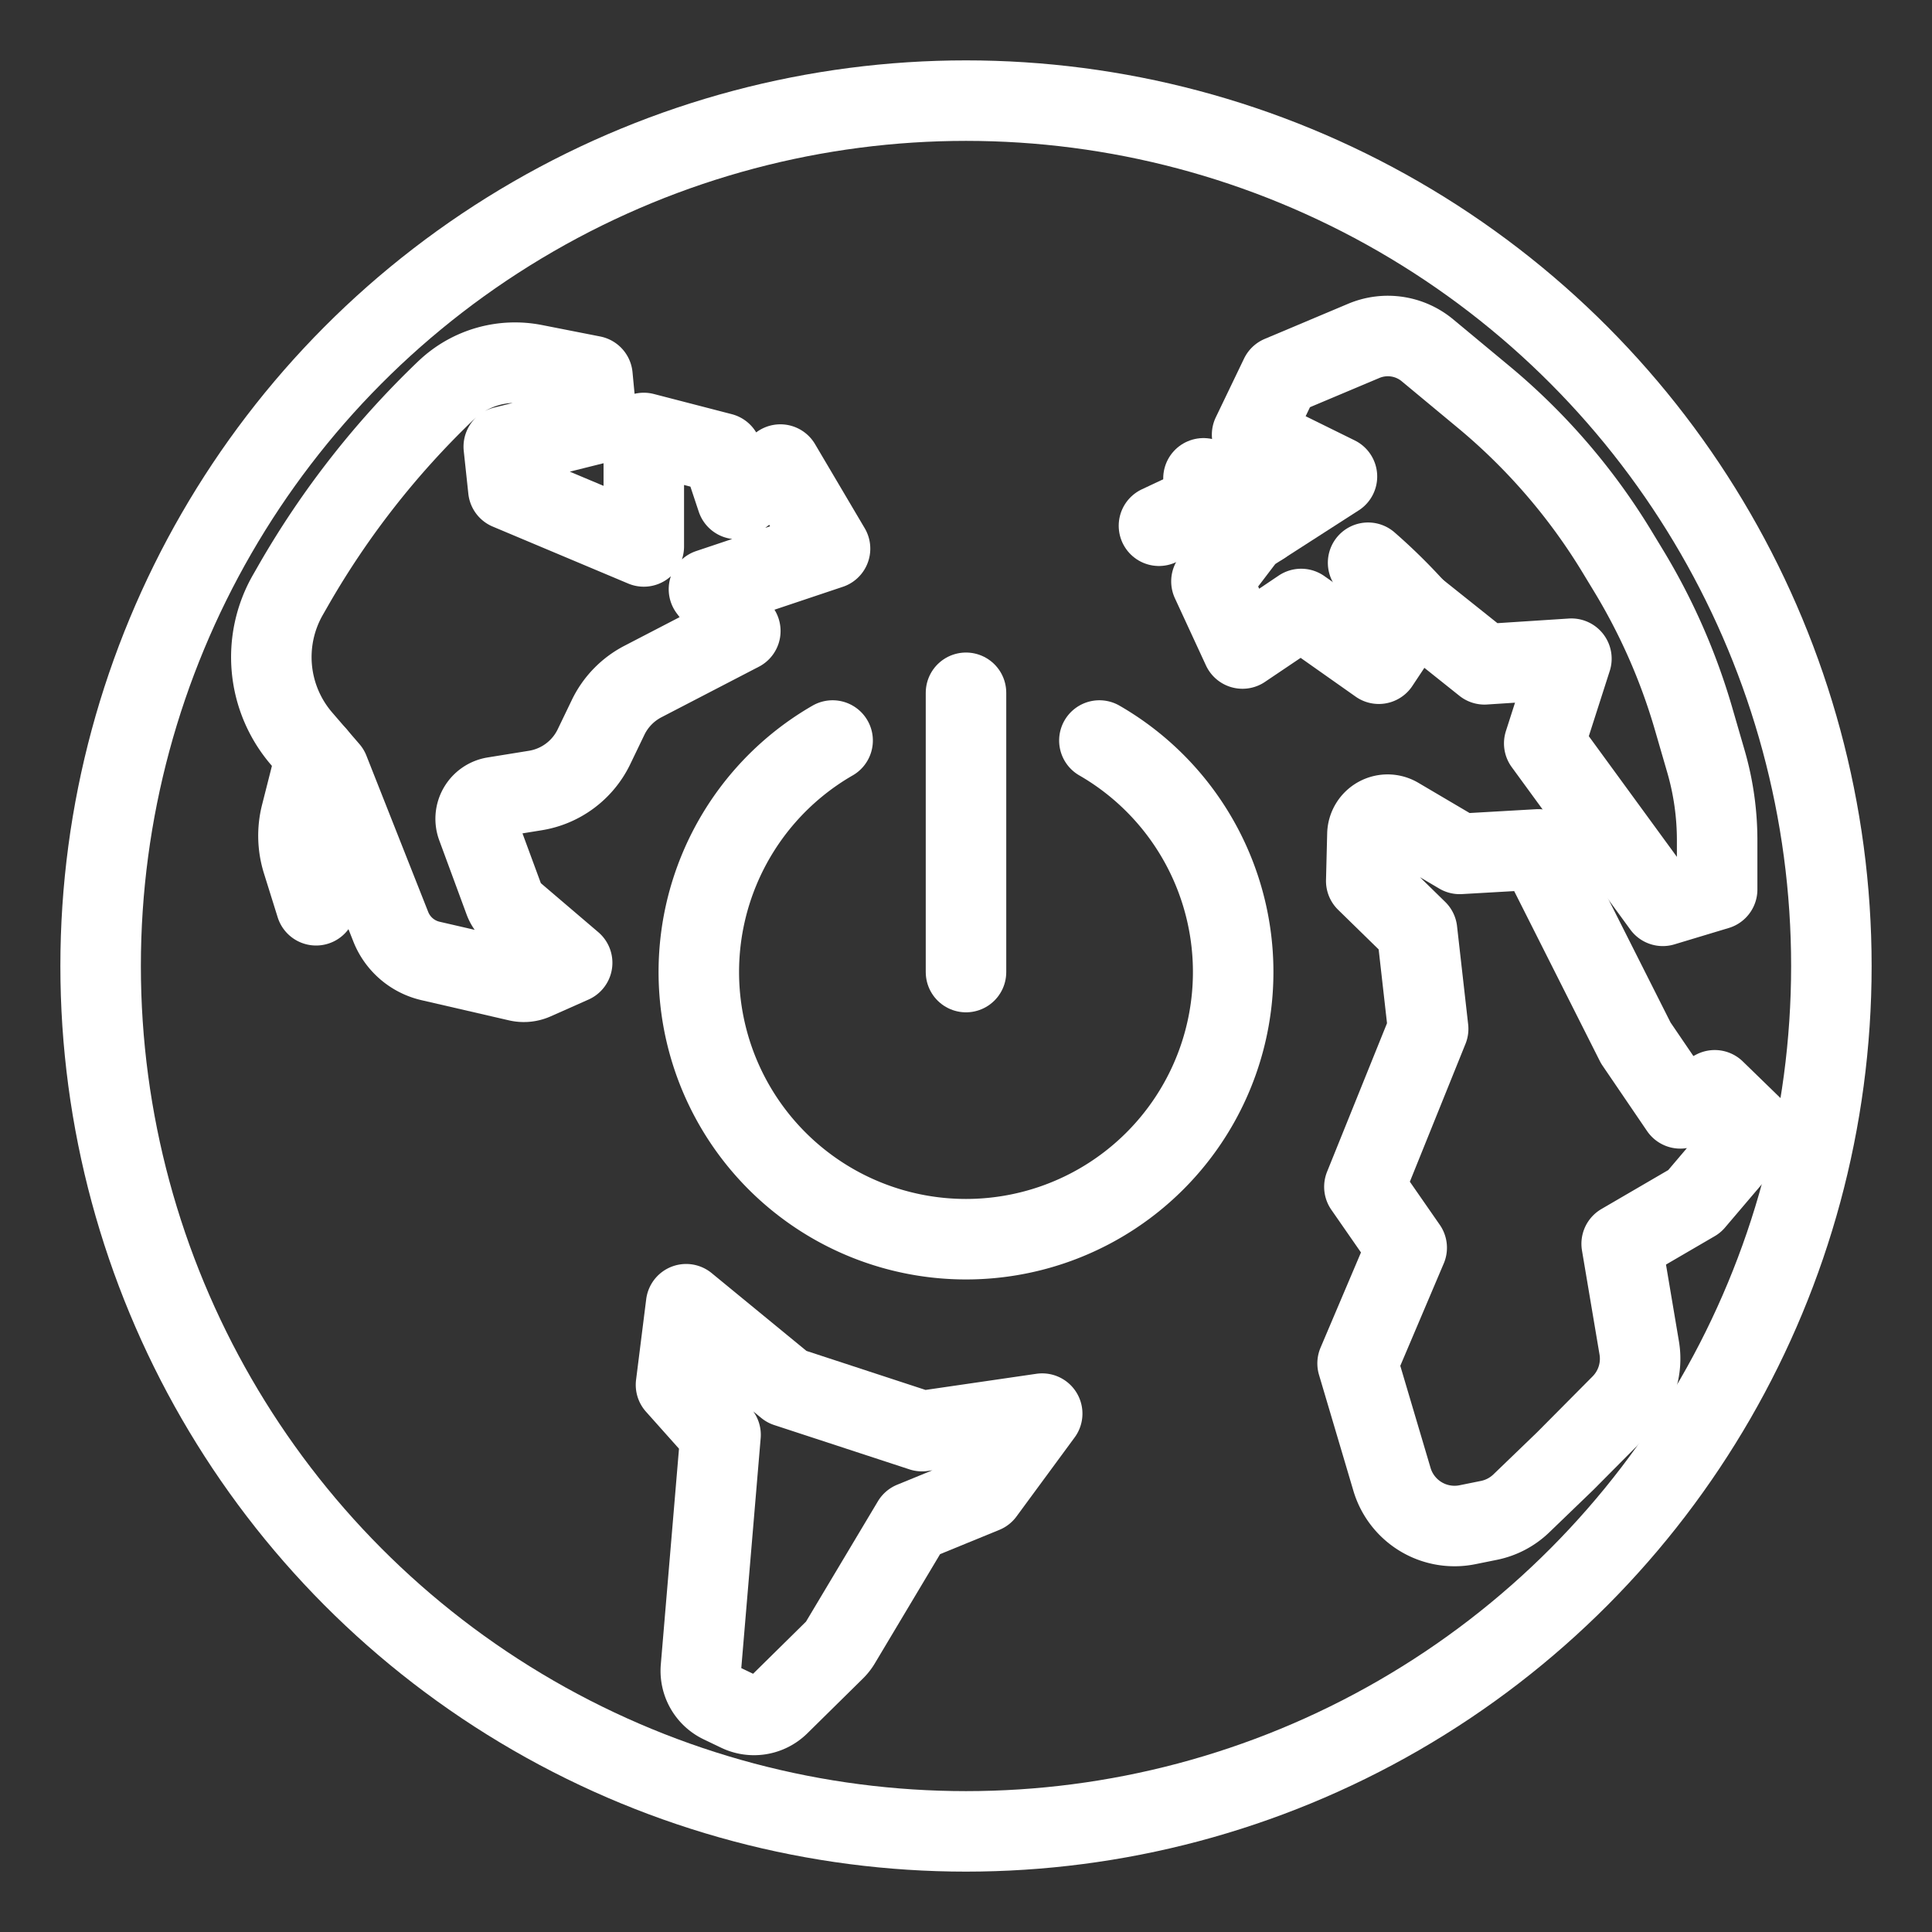 <svg xmlns="http://www.w3.org/2000/svg" viewBox="0 0 48 48"><rect x="0" y="0" width="48" height="48" fill="#333333" stroke="none"/><defs><style>.a{stroke-width:2px;stroke-width:2px;fill:none;stroke:#fff;stroke-linecap:round;stroke-linejoin:round;}</style></defs><line class="a" x1="24" y1="24.151" x2="24" y2="17.212"/><path class="a" d="M20.686,18.398a6.638,6.638,0,1,0,6.628,0"/><circle class="a" cx="24" cy="24" r="21.5"/><path class="a" d="M11.085,9.696a2.476,2.476,0,0,1,2.189-.639l1.445.284.112,1.178-2.315.578.114,1.064,3.365,1.415V10.757l1.935.501.379,1.139,1.079-.855,1.234,2.089-3.008,1.008.779,1.038L15.974,16.932a1.964,1.964,0,0,0-.866.892l-.351.729A1.965,1.965,0,0,1,13.301,19.64l-1.027.166a.544.544,0,0,0-.423.725l.68,1.844a.645.645,0,0,0,.186.267l1.498,1.278-.939.417a.645.645,0,0,1-.407.039l-2.171-.501a1.402,1.402,0,0,1-.989-.85L8.173,19.14l-.677-.785a3.107,3.107,0,0,1-.341-3.579l.146-.255a21.51,21.51,0,0,1,3.784-4.826Z"/><path class="a" d="M35.463,8.702l1.397,1.16A15.335,15.335,0,0,1,40.164,13.69l.287.473a15.331,15.331,0,0,1,1.625,3.693l.307,1.058a7.038,7.038,0,0,1,.279,1.963v1.221l-1.35.407-2.946-4.036.675-2.104-2.159.14L35.159,15.13l-.903,1.36-1.929-1.36-1.458.982-.771-1.668.897-1.177,2.221-1.428-2.108-1.039.701-1.458,2.073-.873A1.54,1.54,0,0,1,35.463,8.702Z"/><path class="a" d="M34.729,20.309l1.537.906,1.951-.112L40.64,25.911l1.107,1.626.855-.449,1.009.981-1.514,1.78L40.29,30.902l.436,2.586a1.621,1.621,0,0,1-.448,1.412L38.891,36.297l-1.095,1.055a1.622,1.622,0,0,1-.802.421l-.534.108a1.621,1.621,0,0,1-1.877-1.128l-.854-2.88L34.949,31l-1.051-1.514,1.584-3.925-.276-2.439-1.262-1.234.029-1.159A.502.502,0,0,1,34.729,20.309Z"/><path class="a" d="M17.047,32.403l2.5,2.052,3.36,1.101,2.986-.435-1.444,1.963-1.78.729L20.876,40.814a.89.89,0,0,1-.139.177l-1.381,1.361a.888.888,0,0,1-1.007.168l-.434-.208a.888.888,0,0,1-.501-.875l.488-5.789-1.107-1.241Z"/><path class="a" d="M35.159,15.13A13.644,13.644,0,0,0,33.99,13.981"/><line class="a" x1="31.359" y1="13.033" x2="29.9" y2="11.884"/><line class="a" x1="28.794" y1="13.062" x2="30.424" y2="12.297"/><path class="a" d="M7.853,18.77l-.372,1.467A2.137,2.137,0,0,0,7.512,21.4l.341,1.091"/></svg>